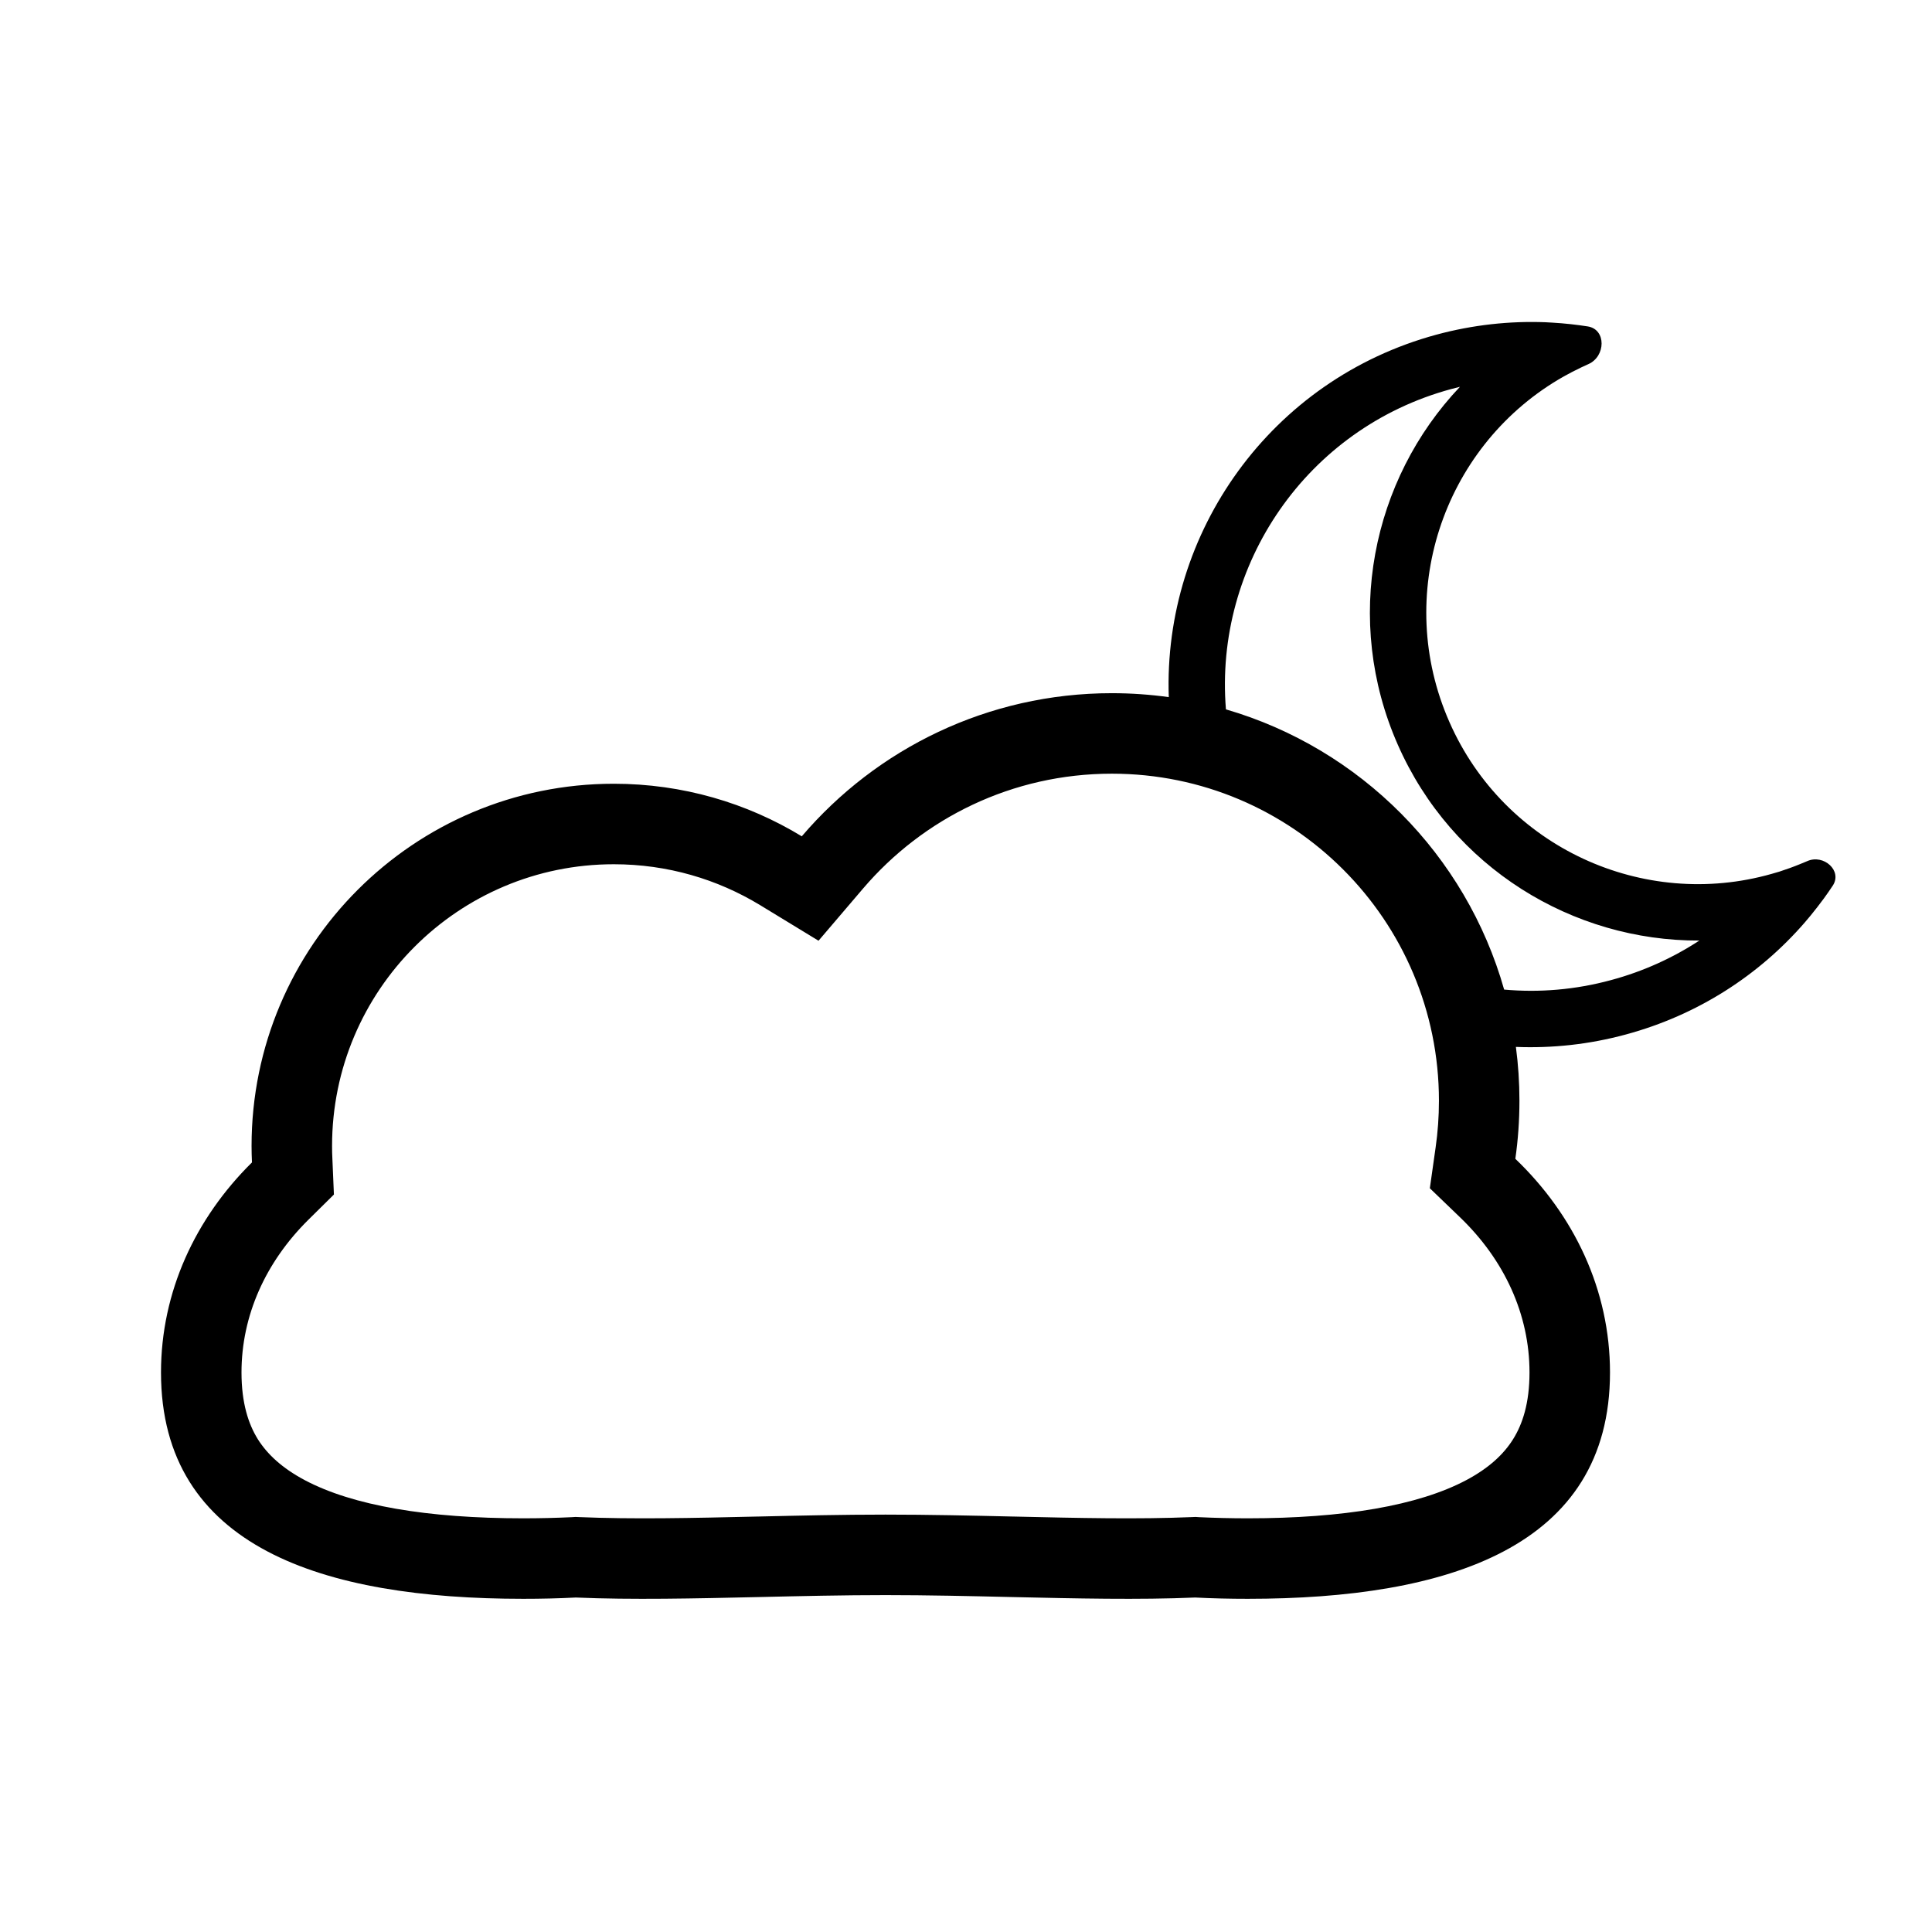 <svg width="24" height="24" viewBox="0 0 24 24" fill="none" xmlns="http://www.w3.org/2000/svg">
<path fill-rule="evenodd" clip-rule="evenodd" d="M19.286 4.008C19.257 4.006 19.227 4.005 19.198 4.003C18.753 3.986 18.297 4.035 17.845 4.157C15.784 4.715 14.447 6.615 14.519 8.66C14.288 8.628 14.052 8.611 13.812 8.611C12.27 8.611 10.889 9.301 9.96 10.389C9.28 9.975 8.48 9.736 7.625 9.736C5.14 9.736 3.125 11.751 3.125 14.236C3.125 14.304 3.127 14.372 3.13 14.44C2.427 15.134 2 16.048 2 17.049C2 19.223 4.015 19.861 6.5 19.861C6.722 19.861 6.94 19.856 7.153 19.845C7.851 19.875 8.63 19.857 9.435 19.839L9.435 19.839C9.95 19.827 10.477 19.815 11 19.815C11.523 19.815 12.05 19.827 12.565 19.839L12.565 19.839C13.37 19.857 14.149 19.875 14.847 19.845C15.06 19.856 15.278 19.861 15.5 19.861C17.985 19.861 20 19.223 20 17.049C20 16.026 19.555 15.095 18.824 14.395C18.858 14.159 18.875 13.918 18.875 13.674C18.875 13.447 18.86 13.223 18.831 13.005C19.28 13.023 19.739 12.975 20.196 12.851C21.092 12.609 21.852 12.113 22.418 11.461C22.443 11.431 22.468 11.402 22.493 11.372C22.549 11.303 22.604 11.233 22.656 11.162C22.694 11.109 22.732 11.056 22.767 11.002C22.89 10.817 22.654 10.607 22.451 10.697C22.422 10.709 22.393 10.721 22.364 10.733C22.279 10.768 22.192 10.799 22.106 10.827C22.074 10.837 22.042 10.846 22.01 10.855C20.416 11.309 18.691 10.529 18.005 8.969C17.311 7.394 17.918 5.575 19.359 4.715C19.382 4.702 19.405 4.688 19.428 4.675C19.498 4.636 19.57 4.599 19.643 4.564C19.672 4.55 19.702 4.536 19.732 4.523C19.947 4.428 19.956 4.092 19.724 4.055C19.654 4.044 19.584 4.035 19.513 4.027C19.438 4.019 19.362 4.012 19.286 4.008ZM18.685 12.293C19.119 12.332 19.568 12.296 20.013 12.175C20.414 12.067 20.781 11.899 21.11 11.684C19.538 11.69 18.038 10.781 17.364 9.251C16.682 7.703 17.041 5.96 18.136 4.805C18.1 4.814 18.064 4.823 18.027 4.833C16.228 5.32 15.082 7.019 15.229 8.812C16.898 9.298 18.211 10.619 18.685 12.293ZM17.834 14.253L17.762 14.761L18.132 15.117C18.689 15.65 19 16.329 19 17.049C19 17.432 18.913 17.691 18.797 17.877C18.68 18.065 18.496 18.237 18.214 18.387C17.618 18.703 16.691 18.861 15.5 18.861C15.293 18.861 15.092 18.856 14.898 18.847L14.851 18.844L14.805 18.846C14.145 18.874 13.402 18.858 12.588 18.839L12.582 18.839C12.071 18.827 11.535 18.815 11 18.815C10.465 18.815 9.929 18.827 9.418 18.839L9.412 18.839C8.598 18.858 7.855 18.874 7.195 18.846L7.149 18.844L7.102 18.847C6.908 18.856 6.707 18.861 6.5 18.861C5.309 18.861 4.382 18.703 3.786 18.387C3.504 18.237 3.32 18.065 3.202 17.877C3.087 17.691 3 17.432 3 17.049C3 16.344 3.298 15.679 3.832 15.151L4.148 14.839L4.129 14.395C4.126 14.343 4.125 14.29 4.125 14.236C4.125 12.303 5.692 10.736 7.625 10.736C8.292 10.736 8.912 10.922 9.441 11.243L10.168 11.686L10.721 11.038C11.468 10.163 12.575 9.611 13.812 9.611C16.056 9.611 17.875 11.43 17.875 13.674C17.875 13.871 17.861 14.065 17.834 14.253Z" fill="black"/>
</svg>
